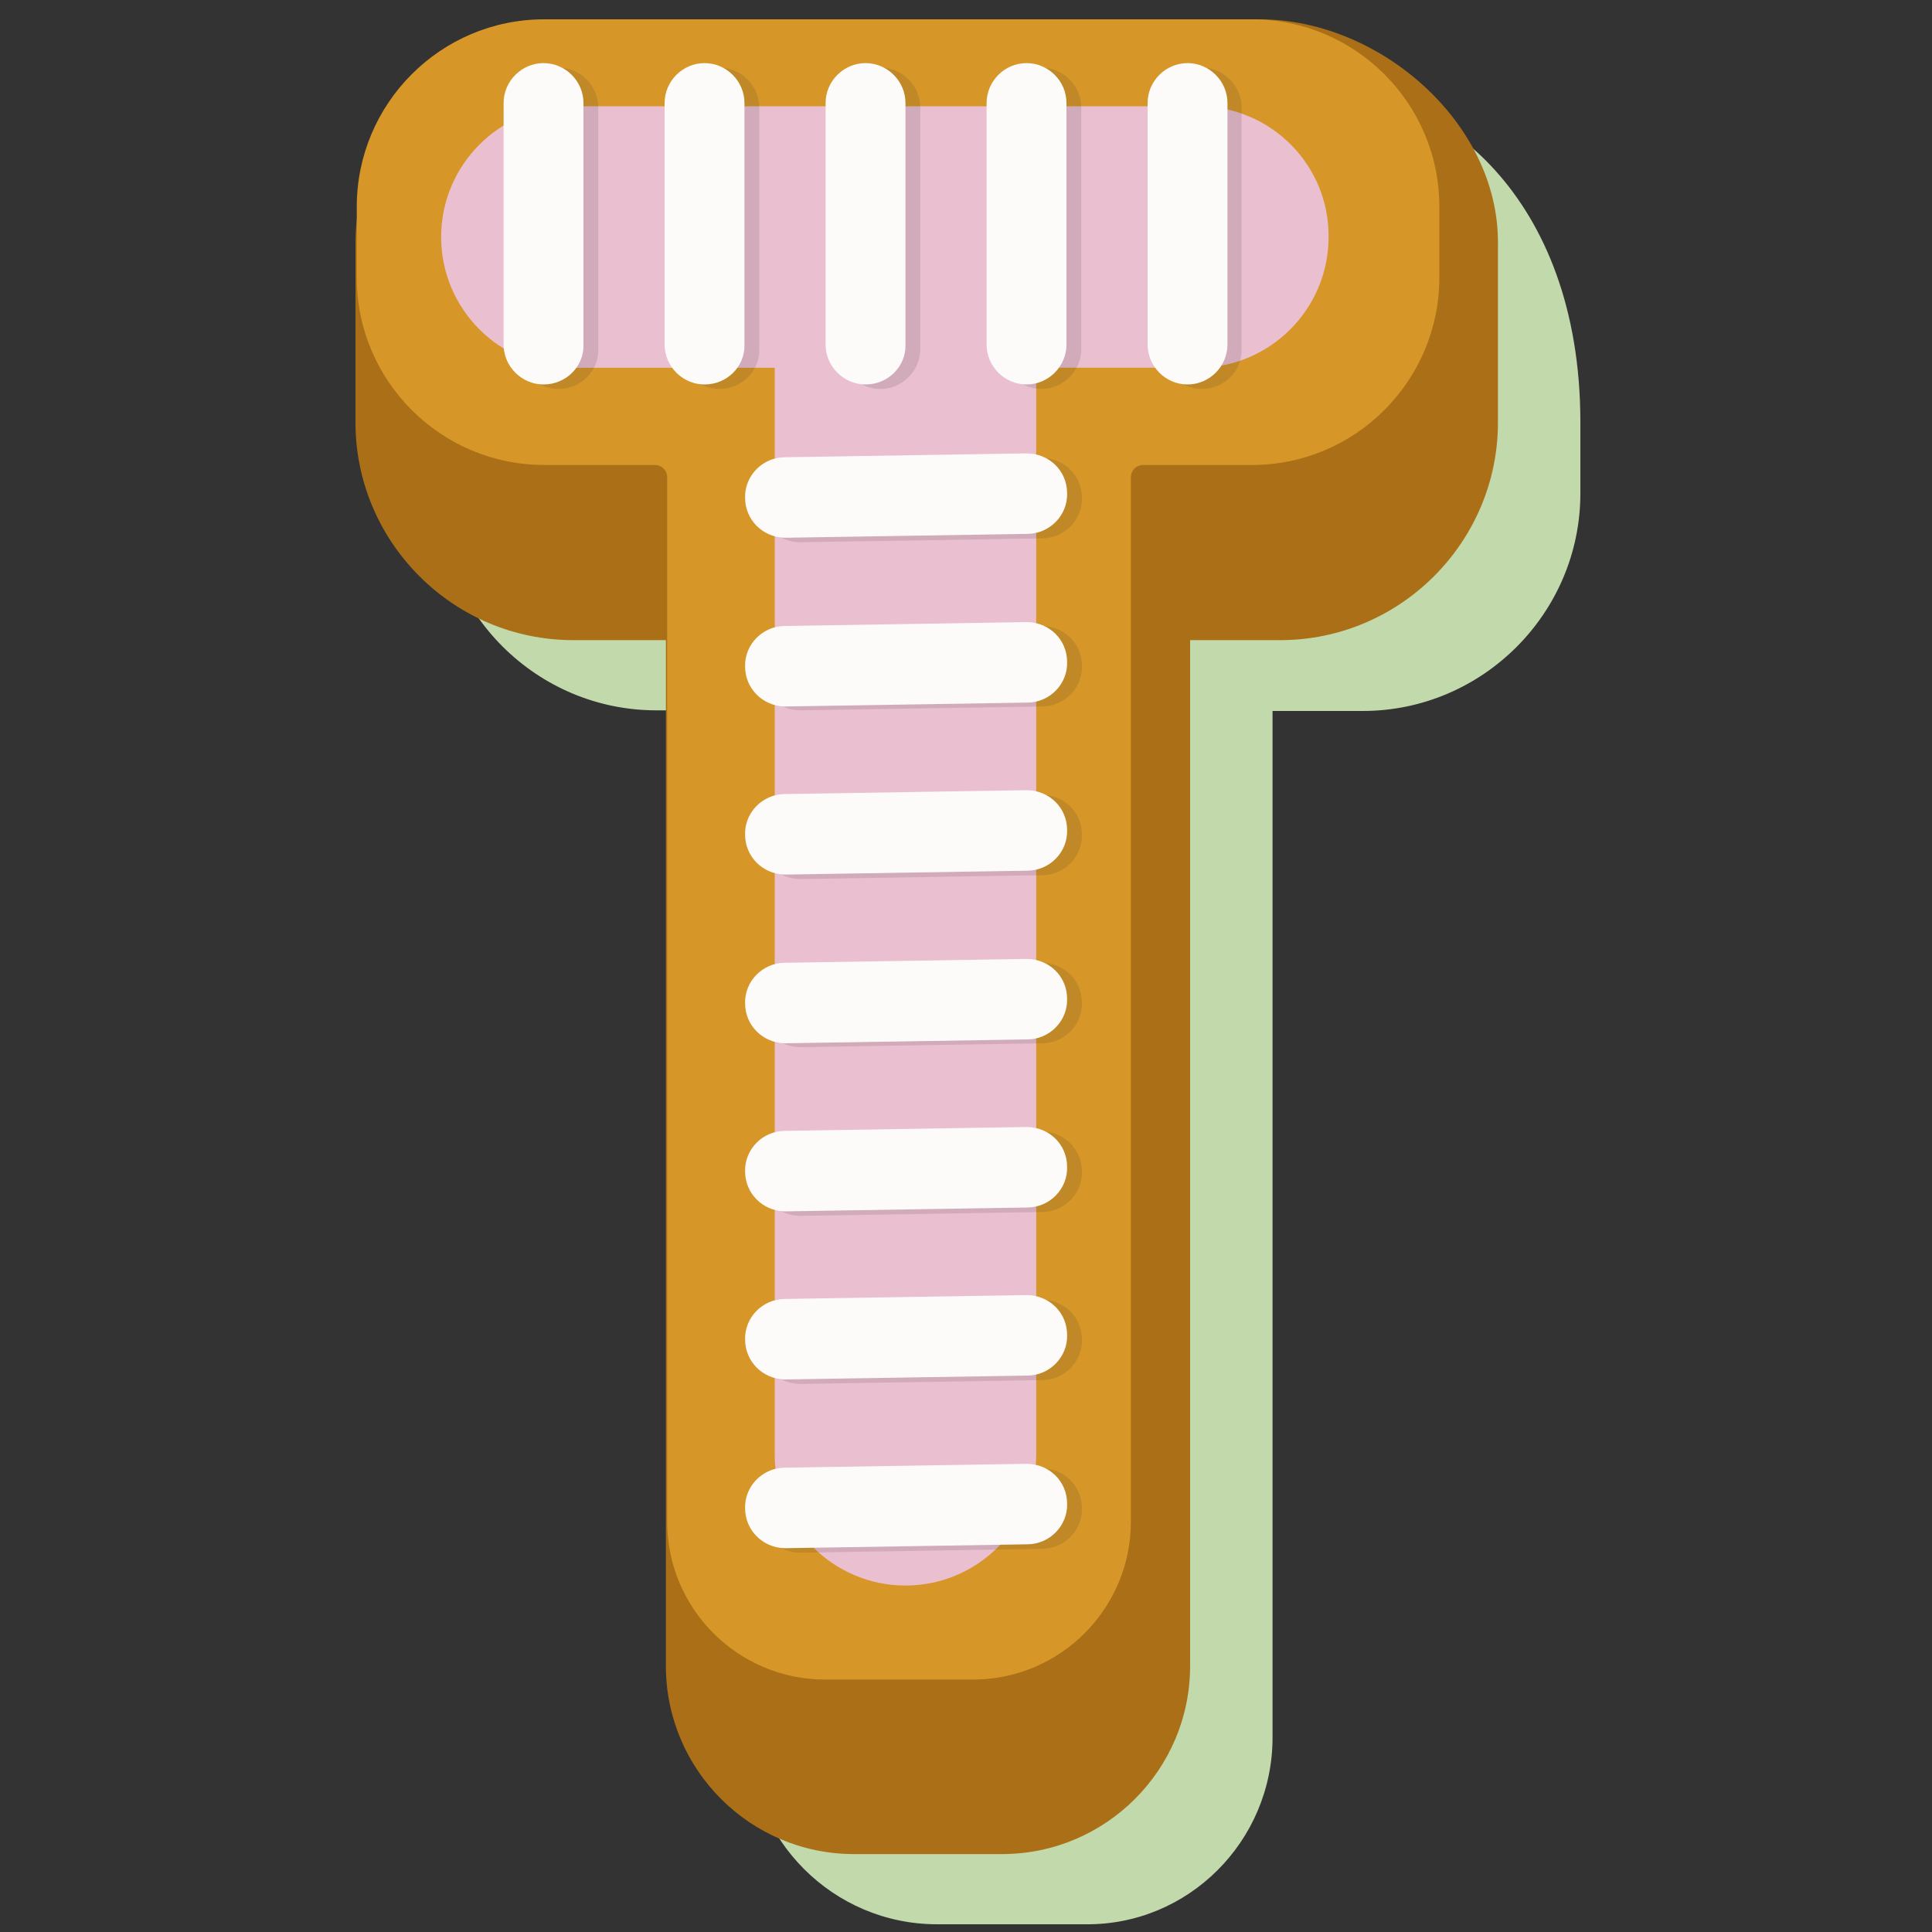 <?xml version="1.0" encoding="utf-8"?>
<!-- Generator: Adobe Illustrator 24.1.2, SVG Export Plug-In . SVG Version: 6.00 Build 0)  -->
<svg version="1.1" id="Calque_1" xmlns="http://www.w3.org/2000/svg" xmlns:xlink="http://www.w3.org/1999/xlink" x="0px" y="0px"
	 viewBox="0 0 300 300" style="enable-background:new 0 0 300 300;" xml:space="preserve">
<rect x="0" y="0" width="300" height="300" fill="#333333" stroke="none"/>
<style type="text/css">
	.st0{fill:#C2D9AB;}
	.st1{fill:#AB7017;}
	.st2{fill:#D79728;}
	.st3{fill:#EABFD0;}
	.st4{opacity:0.13;}
	.st5{fill:#252422;}
	.st6{fill:#FCFBFA;}
</style>
<g>
	<path class="st0" d="M197.6,269.8V110.4h14c18.6,0,33.8-15.2,33.8-33.8v-11c0-35.7-22.5-51.5-38.3-51.5H97.3
		c-16.1,0-29.1,13.1-29.1,29.1v11c0,1.7,0.2,3.3,0.5,4.9c-0.4,2.1-0.6,4.2-0.6,6.4v11c0,18.6,15.2,33.8,33.8,33.8h14.4v159.3
		c0,16.1,13.1,29.2,29.2,29.2h23C184.5,299,197.6,285.9,197.6,269.8z"/>
	<g>
		<path class="st1" d="M184.8,258.7V99.4h14c18.6,0,33.8-15.2,33.8-33.8v-28c0-18.6-18.4-34.6-37-34.6L89,3.8
			c-18.6,0-33.8,15.4-33.8,34v27.8c0,18.6,15.2,33.8,33.8,33.8h14.4v159.3c0,16.1,13.1,29.2,29.2,29.2h23
			C171.7,287.9,184.8,274.8,184.8,258.7z"/>
		<path class="st2" d="M175.6,236.3V74.1c0-1,0.8-1.9,1.9-1.9h16.9c16.1,0,29.1-13.1,29.1-29.1v-11c0-16.1-13.1-29.1-29.1-29.1H84.5
			C68.4,3,55.4,16.1,55.4,32.1v11c0,16.1,13.1,29.1,29.1,29.1h17.2c1,0,1.9,0.8,1.9,1.9v162.2c0,13.5,11,24.5,24.5,24.5h23
			C164.6,260.8,175.6,249.8,175.6,236.3z"/>
	</g>
	<g>
		<path class="st3" d="M186.1,16.5H88.8c-11.2,0-20.3,9.1-20.3,20.3c0,11.2,9.1,20.3,20.3,20.3h31.5v168.8
			c0,11.2,9.1,20.3,20.3,20.3c11.2,0,20.3-9.1,20.3-20.3V57.1h25.1c11.2,0,20.3-9.1,20.3-20.3C206.4,25.6,197.3,16.5,186.1,16.5z"/>
		<g>
			<g class="st4">
				<g>
					<path class="st5" d="M86.7,60.4c-3.4,0-6.2-2.8-6.2-6.2V16.7c0-3.4,2.8-6.2,6.2-6.2s6.2,2.8,6.2,6.2v37.5
						C93,57.6,90.2,60.4,86.7,60.4z"/>
				</g>
				<g>
					<path class="st5" d="M111.7,60.4c-3.4,0-6.2-2.8-6.2-6.2V16.7c0-3.4,2.8-6.2,6.2-6.2s6.2,2.8,6.2,6.2v37.5
						C118,57.6,115.2,60.4,111.7,60.4z"/>
				</g>
				<g>
					<path class="st5" d="M136.7,60.4c-3.4,0-6.2-2.8-6.2-6.2V16.7c0-3.4,2.8-6.2,6.2-6.2c3.4,0,6.2,2.8,6.2,6.2v37.5
						C142.9,57.6,140.1,60.4,136.7,60.4z"/>
				</g>
				<g>
					<path class="st5" d="M161.7,60.4c-3.4,0-6.2-2.8-6.2-6.2V16.7c0-3.4,2.8-6.2,6.2-6.2c3.4,0,6.2,2.8,6.2,6.2v37.5
						C167.9,57.6,165.1,60.4,161.7,60.4z"/>
				</g>
				<g>
					<path class="st5" d="M186.6,60.4c-3.4,0-6.2-2.8-6.2-6.2V16.7c0-3.4,2.8-6.2,6.2-6.2c3.4,0,6.2,2.8,6.2,6.2v37.5
						C192.9,57.6,190.1,60.4,186.6,60.4z"/>
				</g>
				<g>
					<path class="st5" d="M124.1,84.2c-3.4-0.1-6.1-2.8-6.1-6.2c-0.1-3.4,2.7-6.3,6.2-6.3l37.5-0.6c3.5,0,6.3,2.7,6.3,6.2
						c0.1,3.4-2.7,6.3-6.2,6.3l-37.5,0.6C124.2,84.2,124.1,84.2,124.1,84.2z"/>
				</g>
				<g>
					<path class="st5" d="M124.1,110.3c-3.4-0.1-6.1-2.8-6.1-6.2c-0.1-3.4,2.7-6.3,6.2-6.3l37.5-0.6c3.5,0,6.3,2.7,6.3,6.2
						c0.1,3.4-2.7,6.3-6.2,6.3l-37.5,0.6C124.2,110.3,124.1,110.3,124.1,110.3z"/>
				</g>
				<g>
					<path class="st5" d="M124.1,136.5c-3.4-0.1-6.1-2.8-6.1-6.2c-0.1-3.4,2.7-6.3,6.2-6.3l37.5-0.6c3.5,0,6.3,2.7,6.3,6.2
						c0.1,3.4-2.7,6.3-6.2,6.3l-37.5,0.6C124.2,136.5,124.1,136.5,124.1,136.5z"/>
				</g>
				<g>
					<path class="st5" d="M124.1,162.6c-3.4-0.1-6.1-2.8-6.1-6.2c-0.1-3.4,2.7-6.3,6.2-6.3l37.5-0.6c3.5,0,6.3,2.7,6.3,6.2
						c0.1,3.4-2.7,6.3-6.2,6.3l-37.5,0.6C124.2,162.6,124.1,162.6,124.1,162.6z"/>
				</g>
				<g>
					<path class="st5" d="M124.1,188.8c-3.4-0.1-6.1-2.8-6.1-6.2c-0.1-3.4,2.7-6.3,6.2-6.3l37.5-0.6c3.5,0,6.3,2.7,6.3,6.2
						c0.1,3.4-2.7,6.3-6.2,6.3l-37.5,0.6C124.2,188.8,124.1,188.8,124.1,188.8z"/>
				</g>
				<g>
					<path class="st5" d="M124.1,214.9c-3.4-0.1-6.1-2.8-6.1-6.2c-0.1-3.4,2.7-6.3,6.2-6.3l37.5-0.6c3.5,0,6.3,2.7,6.3,6.2
						c0.1,3.4-2.7,6.3-6.2,6.3l-37.5,0.6C124.2,214.9,124.1,214.9,124.1,214.9z"/>
				</g>
				<g>
					<path class="st5" d="M124.1,241.1c-3.4-0.1-6.1-2.8-6.1-6.2c-0.1-3.4,2.7-6.3,6.2-6.3l37.5-0.6c3.5,0,6.3,2.7,6.3,6.2
						c0.1,3.4-2.7,6.3-6.2,6.3l-37.5,0.6C124.2,241.1,124.1,241.1,124.1,241.1z"/>
				</g>
			</g>
			<g>
				<g>
					<path class="st6" d="M84.4,59.7c-3.4,0-6.2-2.8-6.2-6.2V16c0-3.4,2.8-6.2,6.2-6.2s6.2,2.8,6.2,6.2v37.5
						C90.7,56.9,87.9,59.7,84.4,59.7z"/>
				</g>
				<g>
					<path class="st6" d="M109.4,59.7c-3.4,0-6.2-2.8-6.2-6.2V16c0-3.4,2.8-6.2,6.2-6.2c3.4,0,6.2,2.8,6.2,6.2v37.5
						C115.7,56.9,112.9,59.7,109.4,59.7z"/>
				</g>
				<g>
					<path class="st6" d="M134.4,59.7c-3.4,0-6.2-2.8-6.2-6.2V16c0-3.4,2.8-6.2,6.2-6.2c3.4,0,6.2,2.8,6.2,6.2v37.5
						C140.7,56.9,137.9,59.7,134.4,59.7z"/>
				</g>
				<g>
					<path class="st6" d="M159.4,59.7c-3.4,0-6.2-2.8-6.2-6.2V16c0-3.4,2.8-6.2,6.2-6.2s6.2,2.8,6.2,6.2v37.5
						C165.6,56.9,162.8,59.7,159.4,59.7z"/>
				</g>
				<g>
					<path class="st6" d="M184.4,59.7c-3.4,0-6.2-2.8-6.2-6.2V16c0-3.4,2.8-6.2,6.2-6.2c3.4,0,6.2,2.8,6.2,6.2v37.5
						C190.6,56.9,187.8,59.7,184.4,59.7z"/>
				</g>
				<g>
					<path class="st6" d="M121.8,83.5c-3.4-0.1-6.1-2.8-6.1-6.2c-0.1-3.4,2.7-6.3,6.2-6.3l37.5-0.6c3.5,0,6.3,2.7,6.3,6.2
						c0.1,3.4-2.7,6.3-6.2,6.3L122,83.5C121.9,83.5,121.9,83.5,121.8,83.5z"/>
				</g>
				<g>
					<path class="st6" d="M121.8,109.7c-3.4-0.1-6.1-2.8-6.1-6.2c-0.1-3.4,2.7-6.3,6.2-6.3l37.5-0.6c3.5,0,6.3,2.7,6.3,6.2
						c0.1,3.4-2.7,6.3-6.2,6.3l-37.5,0.6C121.9,109.7,121.9,109.7,121.8,109.7z"/>
				</g>
				<g>
					<path class="st6" d="M121.8,135.8c-3.4-0.1-6.1-2.8-6.1-6.2c-0.1-3.4,2.7-6.3,6.2-6.3l37.5-0.6c3.5,0,6.3,2.7,6.3,6.2
						c0.1,3.4-2.7,6.3-6.2,6.3l-37.5,0.6C121.9,135.8,121.9,135.8,121.8,135.8z"/>
				</g>
				<g>
					<path class="st6" d="M121.8,162c-3.4-0.1-6.1-2.8-6.1-6.2c-0.1-3.4,2.7-6.3,6.2-6.3l37.5-0.6c3.5,0,6.3,2.7,6.3,6.2
						c0.1,3.4-2.7,6.3-6.2,6.3L122,162C121.9,162,121.9,162,121.8,162z"/>
				</g>
				<g>
					<path class="st6" d="M121.8,188.1c-3.4-0.1-6.1-2.8-6.1-6.2c-0.1-3.4,2.7-6.3,6.2-6.3l37.5-0.6c3.5,0,6.3,2.7,6.3,6.2
						c0.1,3.4-2.7,6.3-6.2,6.3l-37.5,0.6C121.9,188.1,121.9,188.1,121.8,188.1z"/>
				</g>
				<g>
					<path class="st6" d="M121.8,214.2c-3.4-0.1-6.1-2.8-6.1-6.2c-0.1-3.4,2.7-6.3,6.2-6.3l37.5-0.6c3.5,0,6.3,2.7,6.3,6.2
						c0.1,3.4-2.7,6.3-6.2,6.3l-37.5,0.6C121.9,214.2,121.9,214.2,121.8,214.2z"/>
				</g>
				<g>
					<path class="st6" d="M121.8,240.4c-3.4-0.1-6.1-2.8-6.1-6.2c-0.1-3.4,2.7-6.3,6.2-6.3l37.5-0.6c3.5,0,6.3,2.7,6.3,6.2
						c0.1,3.4-2.7,6.3-6.2,6.3l-37.5,0.6C121.9,240.4,121.9,240.4,121.8,240.4z"/>
				</g>
			</g>
		</g>
	</g>
</g>
</svg>
